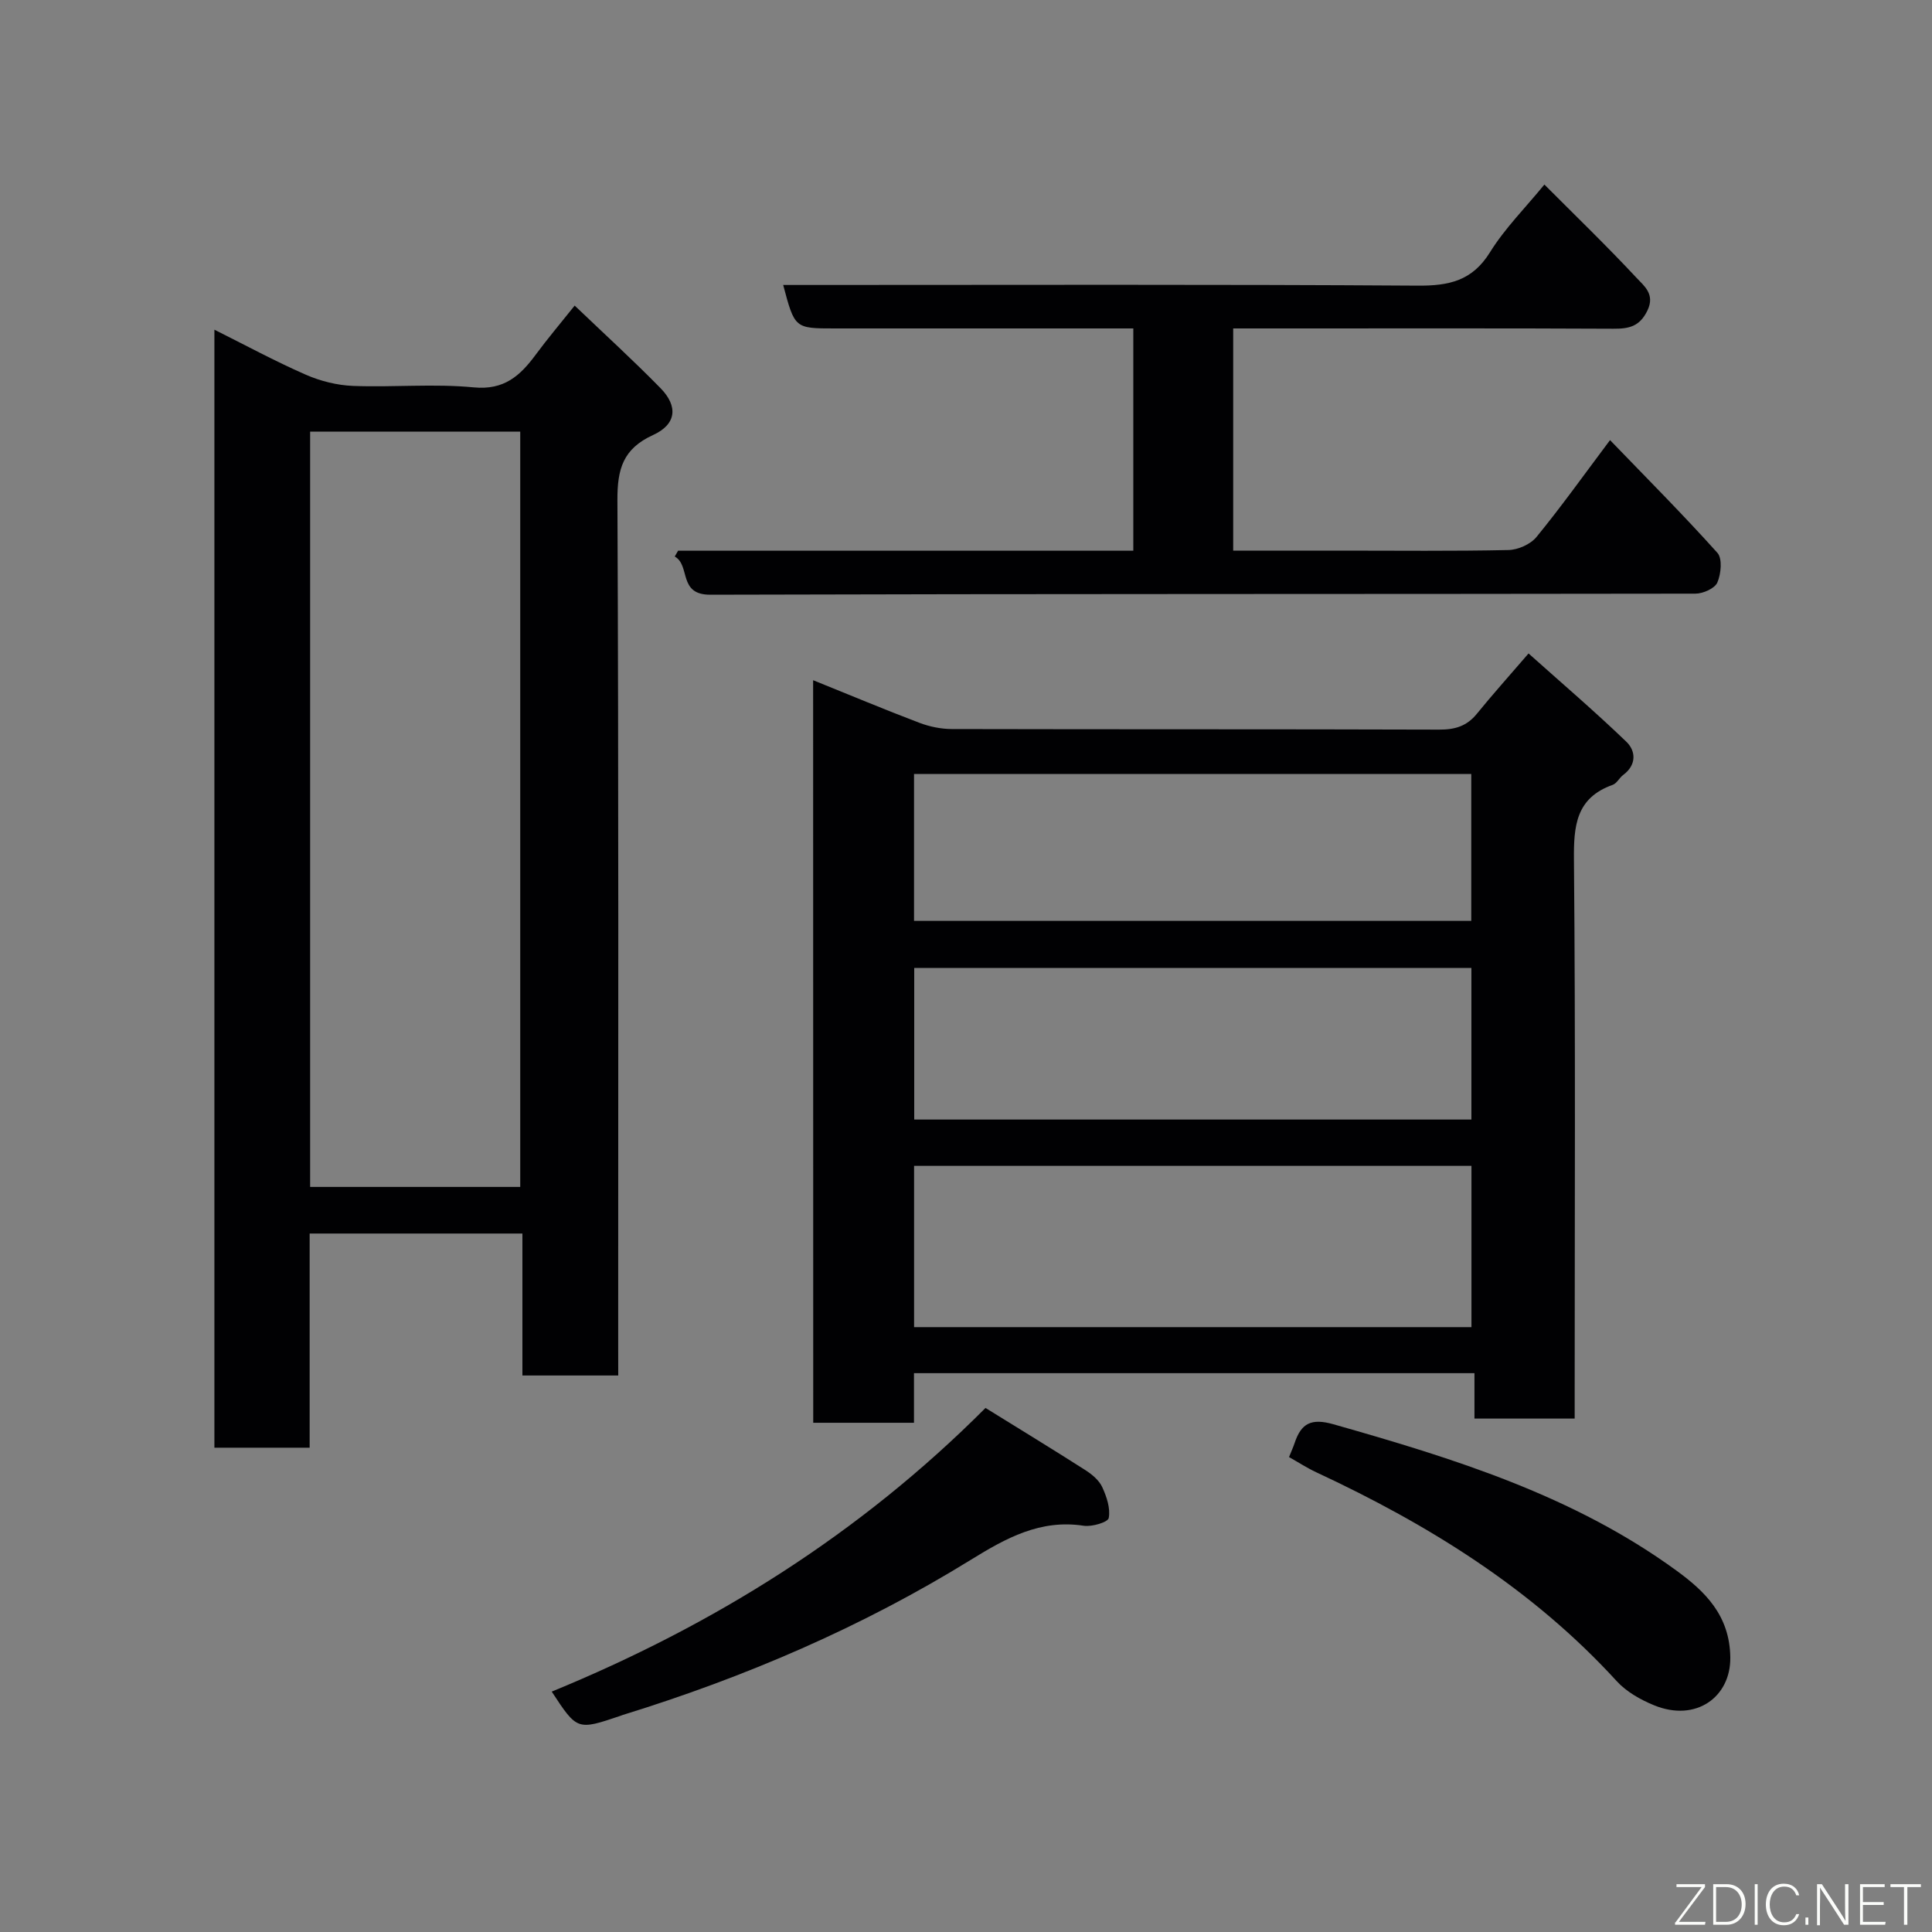 <svg enable-background="new 0 0 400 400" viewBox="0 0 400 400" xmlns="http://www.w3.org/2000/svg"><rect x="0" y="0" width="400" height="400" fill="#808080" stroke="none"/><path d="m168.35 140.83c7.59 3.06 14.76 6.07 22.03 8.83 2.09.79 4.43 1.27 6.66 1.28 33.65.08 67.3.01 100.95.12 3.25.01 5.7-.72 7.77-3.27 3.21-3.95 6.61-7.74 10.71-12.5 6.74 6.03 13.68 11.96 20.25 18.28 1.99 1.92 2.14 4.8-.66 6.88-.79.59-1.31 1.73-2.16 2.04-7.65 2.72-8.1 8.52-8.03 15.62.33 36.65.15 73.3.15 109.94v5.65c-7.01 0-13.61 0-20.75 0 0-2.95 0-6.01 0-9.4-38.92 0-77.29 0-116.04 0v10.27c-7.07 0-13.79 0-20.86 0-.02-50.9-.02-101.96-.02-153.74zm136.3 133.94c0-11.4 0-22.45 0-33.39-38.71 0-77.08 0-115.4 0v33.39zm-.01-42.98c0-10.78 0-21.16 0-31.39-38.73 0-77.09 0-115.36 0v31.39zm-115.4-41.13h115.37c0-10.39 0-20.44 0-30.41-38.64 0-76.89 0-115.37 0z" fill="#010103"/><path d="m128 284.78c-6.94 0-13.21 0-19.84 0 0-9.81 0-19.41 0-29.39-14.74 0-29.12 0-44.05 0v44.34c-6.8 0-13.07 0-19.72 0 0-76.94 0-153.95 0-231.47 6.32 3.15 12.49 6.5 18.88 9.3 3.05 1.34 6.52 2.21 9.83 2.34 8.32.32 16.71-.5 24.96.3 6.34.62 9.65-2.43 12.88-6.8 2.41-3.27 5.05-6.38 8.04-10.13 6.16 5.89 12.12 11.32 17.76 17.08 3.7 3.77 3.32 7.51-1.54 9.72-6.21 2.84-7.4 7.03-7.37 13.47.27 58.3.16 116.6.16 174.9.01 1.96.01 3.94.01 6.34zm-63.79-39.04h43.5c0-52.29 0-104.32 0-156.38-14.68 0-29.06 0-43.5 0z" fill="#010103"/><path d="m140.39 114.02h94.25c0-15.32 0-30.37 0-46.02-1.77 0-3.55 0-5.32 0-18.83 0-37.66 0-56.49 0-8.29 0-8.29 0-10.68-9h5.42c41.99 0 83.98-.14 125.97.14 6.49.04 11.27-1 14.94-6.9 3.08-4.97 7.33-9.21 11.27-14.03 6.33 6.35 12.9 12.69 19.12 19.36 1.49 1.6 3.84 3.34 2.22 6.7-1.6 3.33-3.81 3.81-7.06 3.79-22.16-.11-44.32-.06-66.48-.06-3.97 0-7.94 0-12.23 0v46h22.48c11.5 0 23 .13 34.49-.12 2-.04 4.59-1.19 5.83-2.71 5.06-6.18 9.71-12.7 15.22-20.05 7.59 7.87 15.12 15.42 22.23 23.34 1.06 1.18.76 4.36-.01 6.14-.53 1.23-2.96 2.31-4.55 2.31-67.98.11-135.97.02-203.95.22-6.74.02-4.04-6.03-7.36-7.91.23-.4.46-.8.69-1.2z" fill="#010103"/><path d="m204.04 291.5c7.17 4.45 13.98 8.59 20.7 12.89 1.37.88 2.82 2.09 3.47 3.51.91 1.97 1.72 4.39 1.34 6.39-.16.87-3.48 1.86-5.18 1.6-8.99-1.38-16.09 2.56-23.35 7.04-22.57 13.94-46.78 24.32-72.1 32.14-.16.05-.3.12-.46.17-8.96 3.03-8.96 3.03-14.23-5.01 33.5-13.75 63.7-32.55 89.81-58.73z" fill="#010103"/><path d="m266.88 301.67c.47-1.18.87-2.04 1.17-2.94 1.35-4.04 3.43-5.15 7.99-3.86 24.97 7.09 49.69 14.75 70.99 30.26 5.91 4.3 11.11 9.26 11.21 18.04.1 8.14-7.07 13.45-15.78 9.89-2.81-1.15-5.74-2.8-7.75-5.01-17.48-19.12-38.96-32.41-62.19-43.23-1.91-.89-3.68-2.05-5.64-3.15z" fill="#010103"/><g fill="#fbfcfa"><path d="m346.9 398 5.4-7.3h-5.2v-.6h5.9v.6l-5.4 7.2h5.5l-.1.6h-6.2v-.5z"/><path d="m354.7 390.1h2.8c2.3 0 3.9 1.6 3.9 4.1s-1.6 4.3-3.9 4.3h-2.8zm.6 7.8h2c2.2 0 3.3-1.6 3.3-3.6 0-1.8-1-3.6-3.3-3.6h-2z"/><path d="m363.9 390.1v8.4h-.6v-8.4h1.6z"/><path d="m372.5 396.3c-.4 1.3-1.4 2.3-3.2 2.3-2.4 0-3.7-1.9-3.7-4.3 0-2.3 1.2-4.3 3.7-4.3 1.8 0 2.9 1 3.2 2.4h-.6c-.4-1.1-1.1-1.8-2.5-1.8-2.1 0-3 1.9-3 3.7s.9 3.7 3 3.7c1.4 0 2.1-.7 2.5-1.7z"/><path d="m373.8 398.5v-1.5h.6v1.5z"/><path d="m376.2 398.5v-8.4h1c1.3 2 4.4 6.7 4.9 7.6-.1-1.2-.1-2.4-.1-3.8v-3.8h.7v8.4h-.9c-1.2-1.9-4.4-6.8-5-7.7.1 1.1 0 2.3 0 3.9v3.9h-.6z"/><path d="m390 394.4h-4.3v3.5h4.7l-.1.6h-5.2v-8.4h5.1v.6h-4.5v3.1h4.3z"/><path d="m394.2 390.7h-2.8v-.6h6.3v.6h-2.8v7.8h-.7z"/></g></svg>